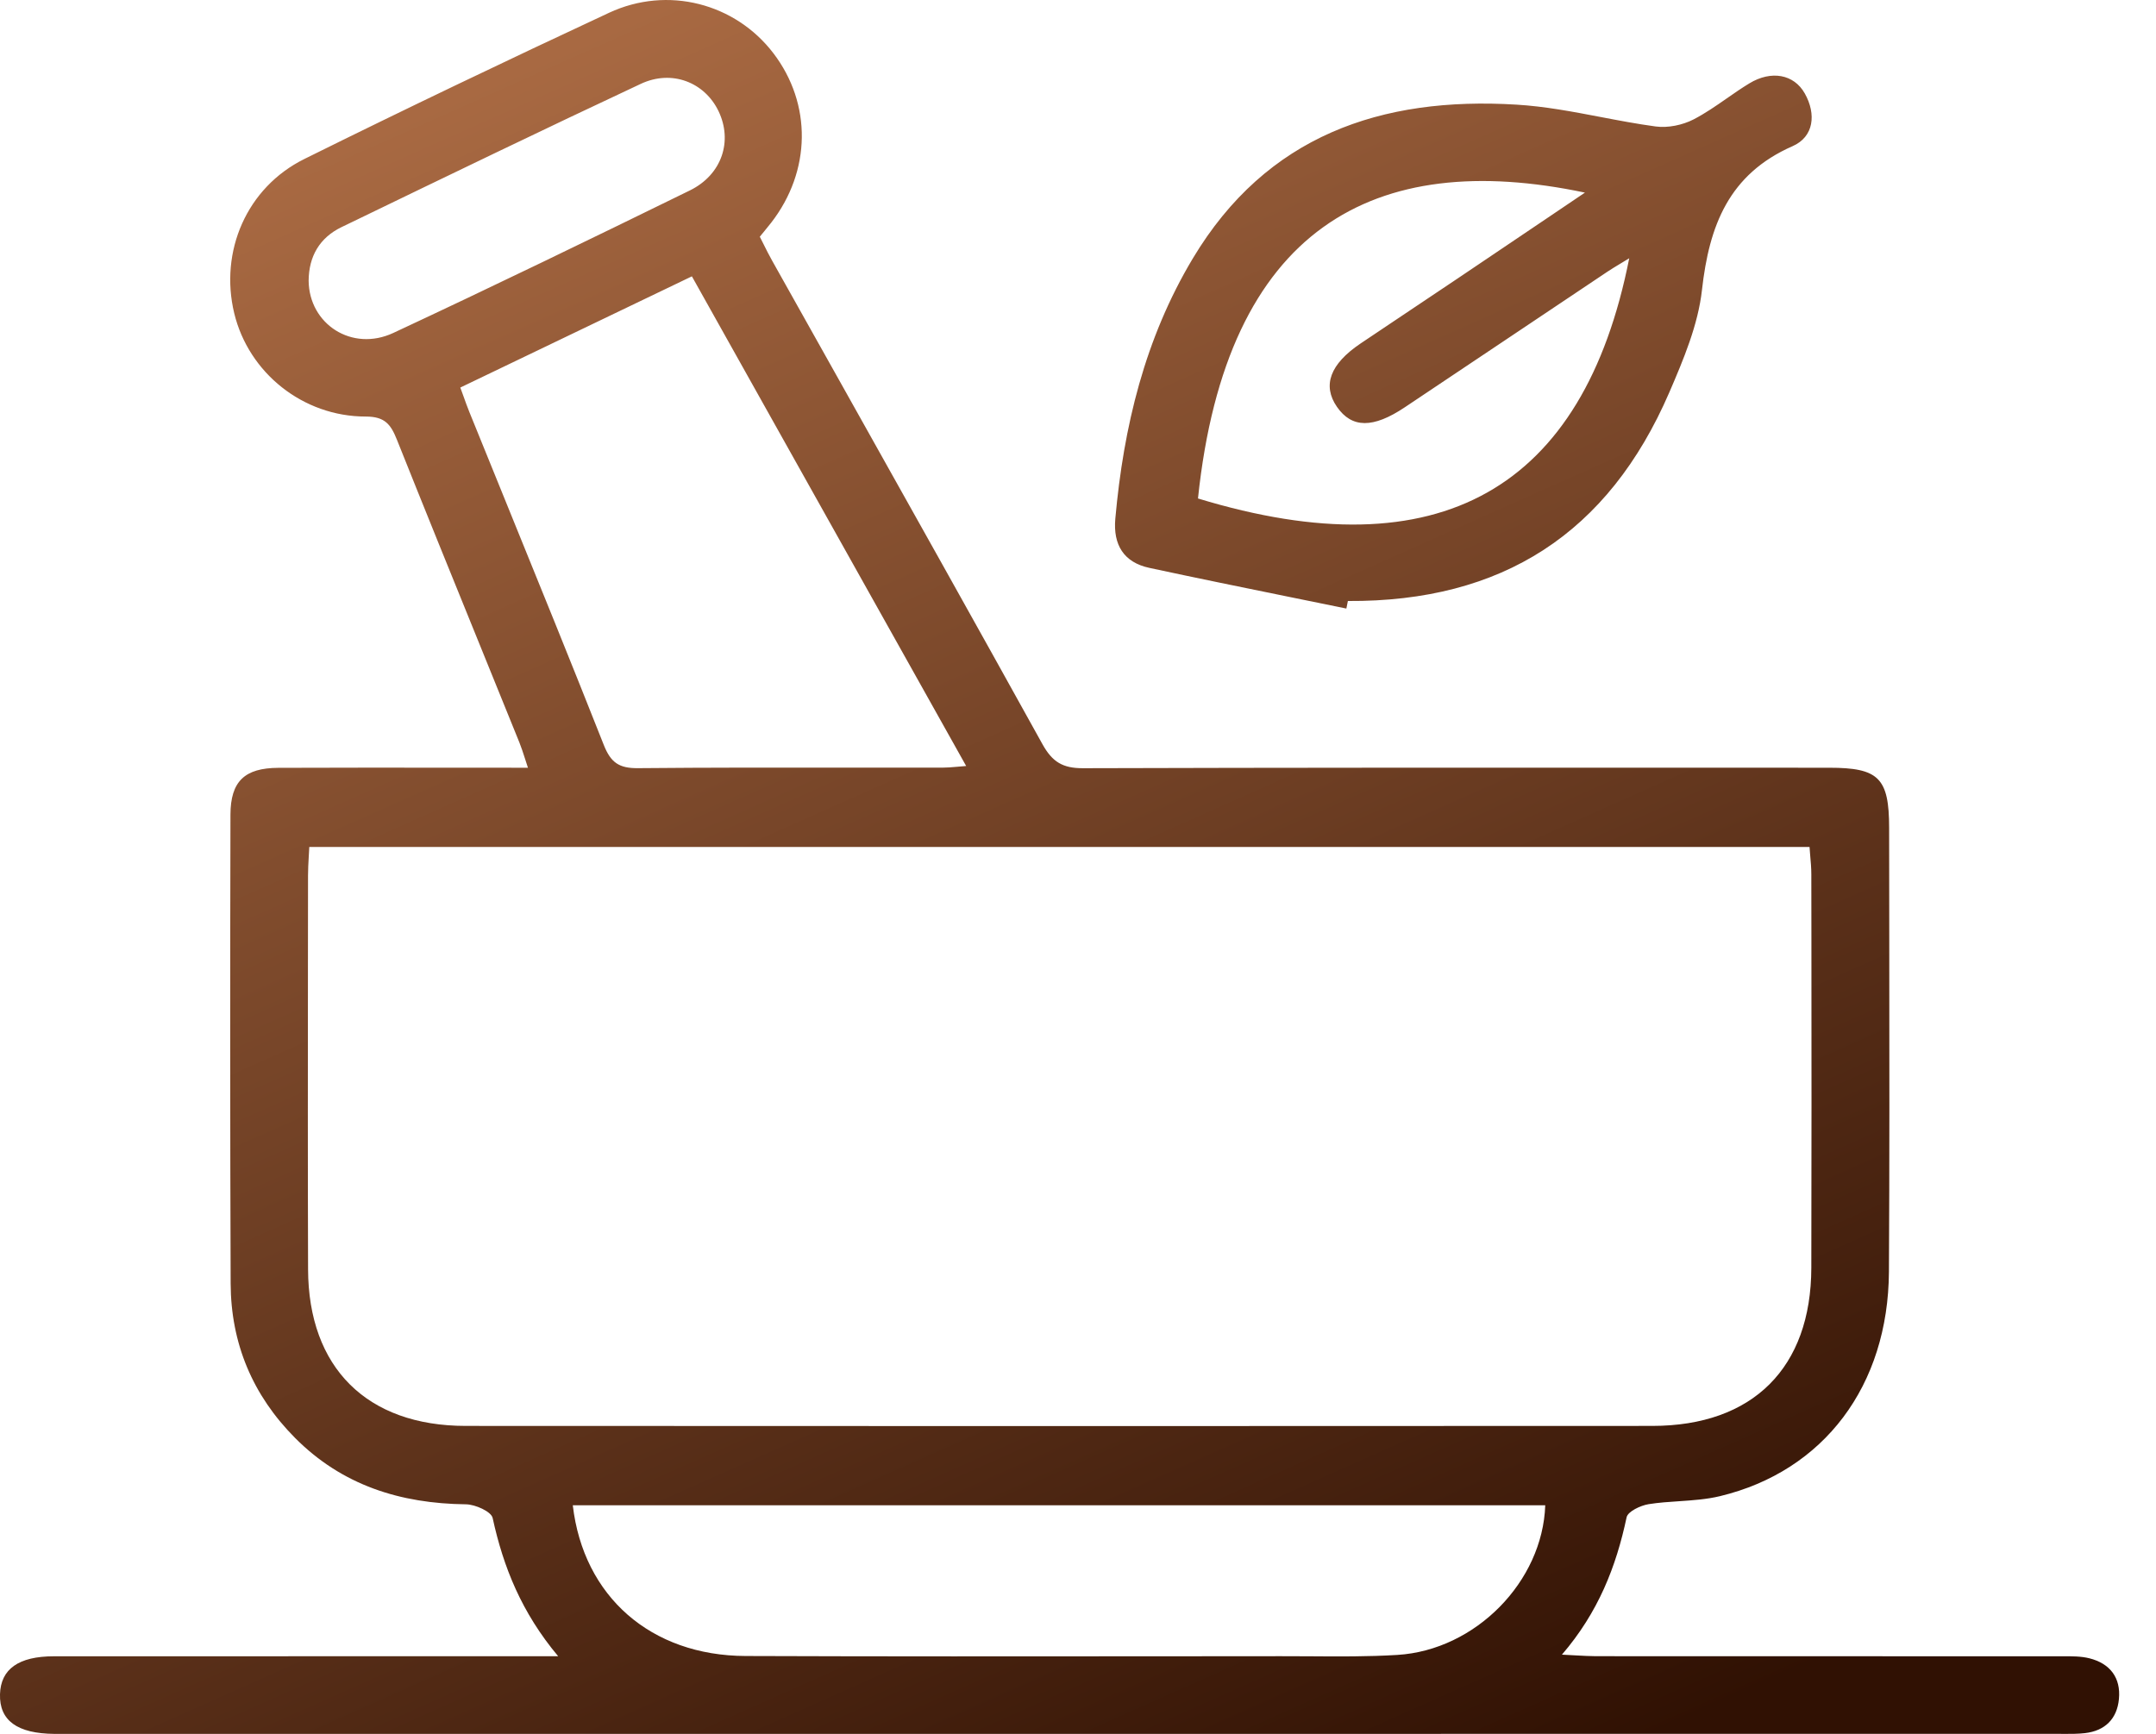 <svg width="46" height="37" viewBox="0 0 46 37" fill="none" xmlns="http://www.w3.org/2000/svg">
<path fill-rule="evenodd" clip-rule="evenodd" d="M8.391 7.105C7.51 7.515 6.594 6.917 6.585 5.99C6.589 5.468 6.821 5.072 7.286 4.847L7.51 4.739C9.56 3.747 11.61 2.755 13.673 1.789C14.337 1.478 15.034 1.758 15.329 2.369C15.637 3.007 15.406 3.726 14.72 4.063C12.618 5.093 10.512 6.115 8.391 7.105ZM15.908 35.338C13.886 35.331 12.448 34.068 12.221 32.122H32.969C32.914 33.749 31.482 35.213 29.813 35.315C29.19 35.353 28.565 35.349 27.94 35.344C27.736 35.343 27.532 35.342 27.329 35.342C26.471 35.342 25.613 35.343 24.755 35.344C21.806 35.346 18.857 35.349 15.908 35.338ZM9.886 8.448C9.865 8.391 9.844 8.332 9.821 8.27C11.471 7.478 13.095 6.698 14.762 5.897L20.614 16.346C20.541 16.352 20.476 16.357 20.415 16.363C20.301 16.373 20.207 16.381 20.112 16.381C19.469 16.382 18.826 16.381 18.184 16.381C16.659 16.379 15.135 16.378 13.611 16.392C13.212 16.396 13.033 16.276 12.884 15.901C12.196 14.159 11.49 12.425 10.785 10.69C10.527 10.056 10.27 9.423 10.013 8.789C9.969 8.68 9.929 8.569 9.886 8.448ZM6.587 18.288C6.591 18.22 6.595 18.149 6.599 18.074H38.608C38.612 18.14 38.618 18.204 38.623 18.267C38.635 18.399 38.646 18.527 38.646 18.654C38.647 19.115 38.647 19.576 38.648 20.036C38.65 22.376 38.652 24.715 38.646 27.055C38.641 29.188 37.398 30.427 35.254 30.428C26.814 30.433 18.375 30.433 9.935 30.428C7.826 30.427 6.579 29.183 6.573 27.085C6.566 24.924 6.568 22.762 6.57 20.601C6.571 19.962 6.571 19.324 6.572 18.685C6.572 18.556 6.579 18.427 6.587 18.288ZM10.511 32.393C10.74 33.443 11.129 34.411 11.909 35.343H11.153C10.233 35.343 9.314 35.343 8.394 35.343C5.98 35.342 3.566 35.342 1.151 35.344C0.396 35.344 0.016 35.617 0 36.154C-0.015 36.715 0.367 36.994 1.163 37C1.203 37 1.242 37 1.281 37C15.505 37 29.728 37 43.951 36.999C43.978 36.999 44.005 36.999 44.031 37C44.182 37 44.334 37.001 44.483 36.984C44.914 36.935 45.169 36.677 45.209 36.257C45.253 35.801 45.018 35.497 44.579 35.387C44.399 35.342 44.206 35.343 44.016 35.344C43.988 35.344 43.96 35.344 43.933 35.344C42.113 35.343 40.293 35.343 38.473 35.343C36.998 35.342 35.524 35.342 34.049 35.342C33.916 35.341 33.782 35.334 33.618 35.325C33.531 35.32 33.434 35.314 33.325 35.309C34.101 34.406 34.482 33.431 34.705 32.378C34.731 32.254 35.002 32.126 35.174 32.098C35.389 32.064 35.607 32.049 35.825 32.035C36.12 32.015 36.414 31.995 36.697 31.927C38.915 31.393 40.288 29.57 40.302 27.136C40.315 24.799 40.312 22.463 40.309 20.127C40.308 19.307 40.306 18.487 40.306 17.667C40.306 16.602 40.085 16.383 39.028 16.383C38.04 16.383 37.053 16.383 36.065 16.382C31.746 16.381 27.427 16.38 23.108 16.393C22.673 16.395 22.452 16.259 22.242 15.881C20.821 13.316 19.387 10.758 17.953 8.2C17.459 7.321 16.966 6.442 16.474 5.562C16.41 5.448 16.351 5.331 16.293 5.214C16.266 5.16 16.238 5.105 16.211 5.051C16.242 5.013 16.271 4.977 16.299 4.944C16.355 4.875 16.405 4.814 16.454 4.752C17.308 3.65 17.326 2.217 16.501 1.136C15.69 0.073 14.248 -0.311 12.994 0.273C10.816 1.288 8.648 2.325 6.495 3.392C5.262 4.002 4.679 5.366 4.998 6.687C5.305 7.953 6.46 8.89 7.807 8.889C8.214 8.889 8.339 9.06 8.468 9.382C9.06 10.864 9.66 12.342 10.261 13.821C10.535 14.495 10.809 15.17 11.082 15.845C11.124 15.95 11.159 16.058 11.199 16.182C11.219 16.245 11.24 16.311 11.264 16.383C10.734 16.383 10.209 16.382 9.688 16.382C8.423 16.381 7.181 16.38 5.939 16.385C5.221 16.388 4.919 16.671 4.917 17.385C4.909 20.719 4.909 24.053 4.921 27.387C4.926 28.667 5.389 29.772 6.294 30.683C7.3 31.696 8.542 32.085 9.941 32.101C10.14 32.103 10.482 32.256 10.511 32.393ZM34.57 5.627C34.627 5.593 34.69 5.555 34.761 5.511C33.785 10.444 30.71 12.207 25.56 10.637C26.164 4.852 29.324 3.163 33.816 4.11C33.536 4.299 33.261 4.484 32.99 4.668C32.345 5.103 31.719 5.525 31.093 5.947C30.754 6.175 30.415 6.401 30.076 6.628C29.727 6.862 29.378 7.095 29.03 7.329C28.378 7.768 28.209 8.224 28.525 8.682C28.842 9.139 29.294 9.145 29.973 8.691C30.75 8.172 31.527 7.652 32.303 7.132C32.968 6.687 33.632 6.242 34.297 5.797C34.38 5.742 34.465 5.69 34.57 5.627ZM27.524 12.741C27.925 12.822 28.325 12.904 28.726 12.986L28.758 12.825C32.045 12.844 34.313 11.388 35.617 8.371C35.919 7.67 36.23 6.932 36.313 6.187C36.467 4.815 36.884 3.718 38.246 3.119C38.701 2.92 38.755 2.436 38.507 1.995C38.275 1.582 37.79 1.496 37.324 1.779C37.159 1.879 37.001 1.989 36.843 2.099C36.612 2.26 36.381 2.42 36.134 2.548C35.899 2.669 35.587 2.734 35.326 2.699C34.932 2.646 34.539 2.571 34.147 2.496C33.552 2.382 32.957 2.269 32.357 2.233C29.47 2.057 27.021 2.891 25.449 5.516C24.426 7.225 23.972 9.106 23.796 11.07C23.747 11.624 23.975 12.001 24.522 12.118C25.521 12.333 26.523 12.537 27.524 12.741Z" fill="url(#paint0_linear_0_618)"/>
<defs>
<linearGradient id="paint0_linear_0_618" x1="-11.781" y1="10.083" x2="6.071" y2="50.111" gradientUnits="userSpaceOnUse">
<stop stop-color="#AC6C44"/>
<stop offset="1" stop-color="#301103"/>
</linearGradient>
</defs>
</svg>

